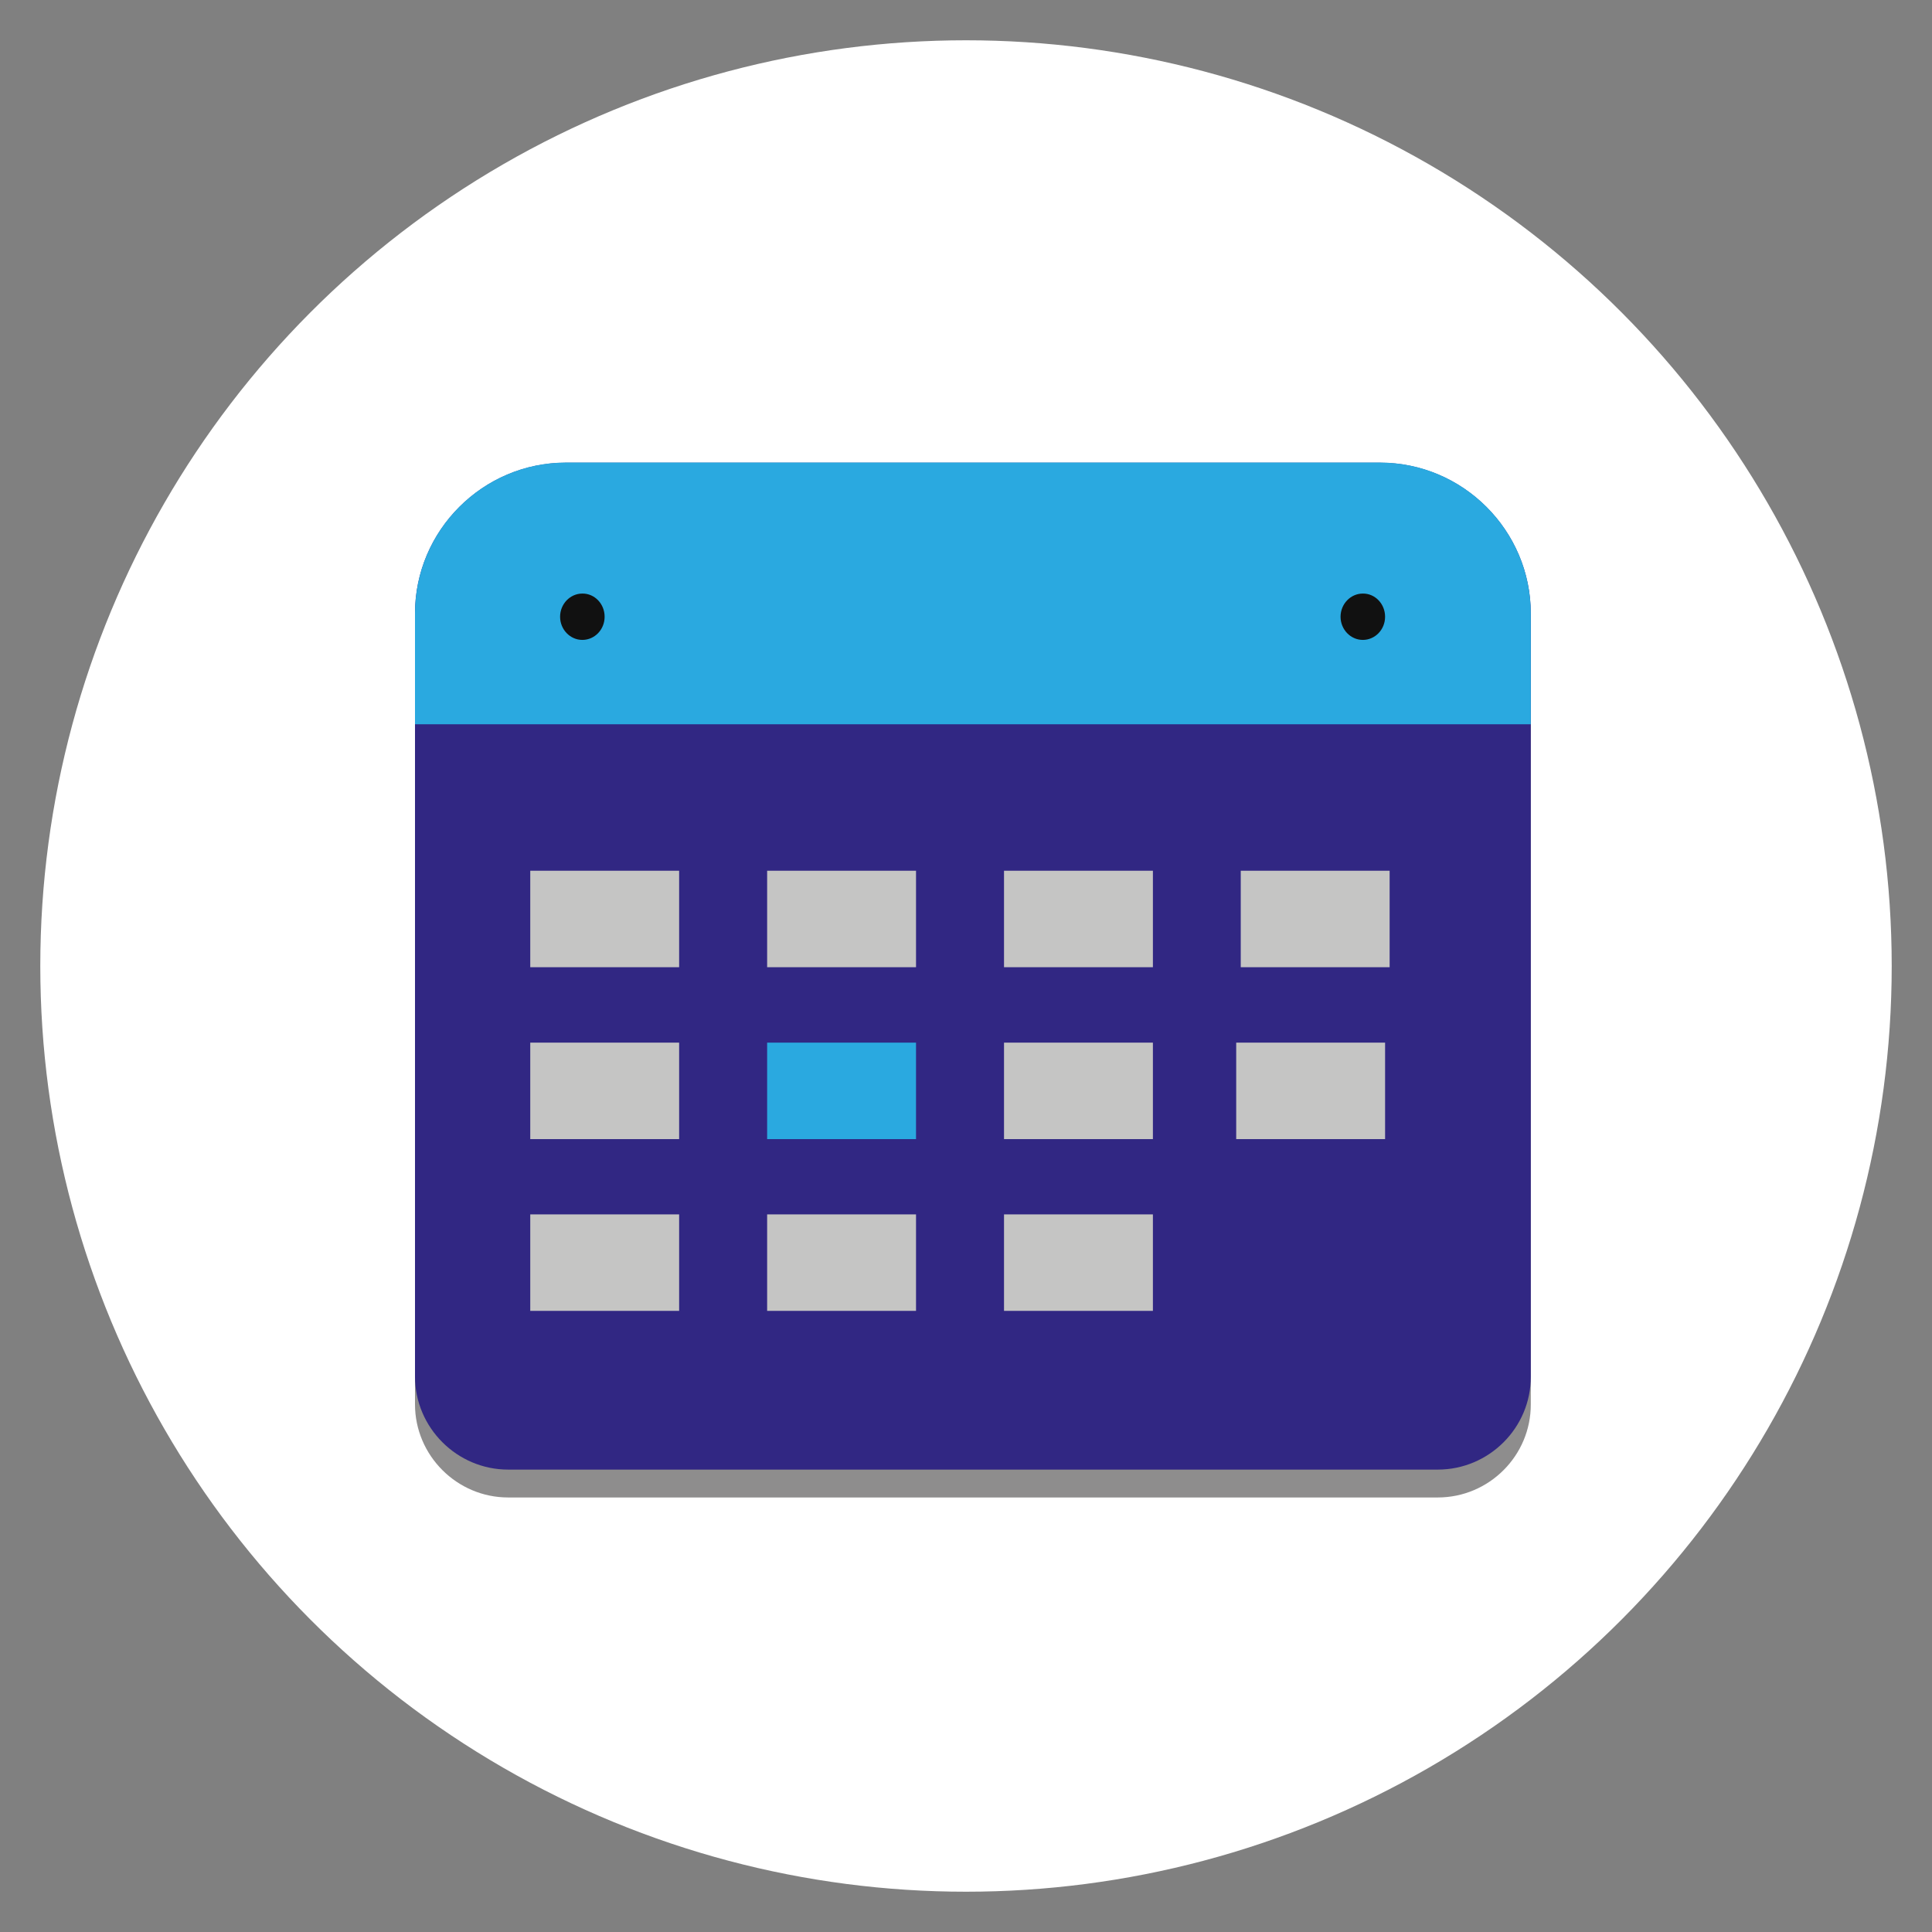 <?xml version="1.0" encoding="utf-8"?>
<!-- Generator: Adobe Illustrator 24.3.0, SVG Export Plug-In . SVG Version: 6.00 Build 0)  -->
<svg version="1.1" id="Capa_1" xmlns="http://www.w3.org/2000/svg" xmlns:xlink="http://www.w3.org/1999/xlink" x="0px" y="0px"
	 viewBox="0 0 127.56 127.56" style="enable-background:new 0 0 127.56 127.56;" xml:space="preserve">
<rect x="0" y="0" width="127.56" height="127.56" fill="#808080" stroke="none"/>
<style type="text/css">
	.st0{fill:#FFFFFF;}
	.st1{fill:#8E8D8D;}
	.st2{fill:#312783;}
	.st3{fill:#2AA9E0;}
	.st4{fill:#111111;}
	.st5{fill:#C5C5C4;}
</style>
<g>
	<circle class="st0" cx="63.78" cy="63.78" r="61.12"/>
	<g>
		<path class="st1" d="M94.93,98.87H33.55c-3.38,0-6.15-2.77-6.15-6.15V41.3c0-5.48,4.48-9.96,9.96-9.96h53.75
			c5.48,0,9.96,4.48,9.96,9.96v51.42C101.08,96.11,98.31,98.87,94.93,98.87z"/>
		<path class="st2" d="M94.93,97.03H33.55c-3.38,0-6.15-2.77-6.15-6.15V40.51c0-5.48,4.48-9.96,9.96-9.96h53.75
			c5.48,0,9.96,4.48,9.96,9.96v50.38C101.08,94.27,98.31,97.03,94.93,97.03z"/>
		<path class="st3" d="M101.08,47.82H27.4v-7.32c0-5.48,4.48-9.96,9.96-9.96h53.75c5.48,0,9.96,4.48,9.96,9.96V47.82z"/>
		<path class="st4" d="M39.92,40.72c0,0.85-0.66,1.53-1.47,1.53c-0.81,0-1.47-0.69-1.47-1.53s0.66-1.53,1.47-1.53
			C39.26,39.18,39.92,39.87,39.92,40.72z"/>
		<path class="st4" d="M91.45,40.72c0,0.85-0.66,1.53-1.47,1.53c-0.81,0-1.47-0.69-1.47-1.53s0.66-1.53,1.47-1.53
			C90.79,39.18,91.45,39.87,91.45,40.72z"/>
		<rect x="35.01" y="57.49" class="st5" width="9.83" height="6.37"/>
		<rect x="35.01" y="68.84" class="st5" width="9.83" height="6.37"/>
		<rect x="50.65" y="68.84" class="st3" width="9.83" height="6.37"/>
		<rect x="66.29" y="68.84" class="st5" width="9.83" height="6.37"/>
		<rect x="81.62" y="68.84" class="st5" width="9.83" height="6.37"/>
		<rect x="35.01" y="80.18" class="st5" width="9.83" height="6.37"/>
		<rect x="50.65" y="80.18" class="st5" width="9.83" height="6.37"/>
		<rect x="66.29" y="80.18" class="st5" width="9.83" height="6.37"/>
		<rect x="50.65" y="57.49" class="st5" width="9.83" height="6.37"/>
		<rect x="66.29" y="57.49" class="st5" width="9.83" height="6.37"/>
		<rect x="81.92" y="57.49" class="st5" width="9.83" height="6.37"/>
	</g>
</g>
</svg>
